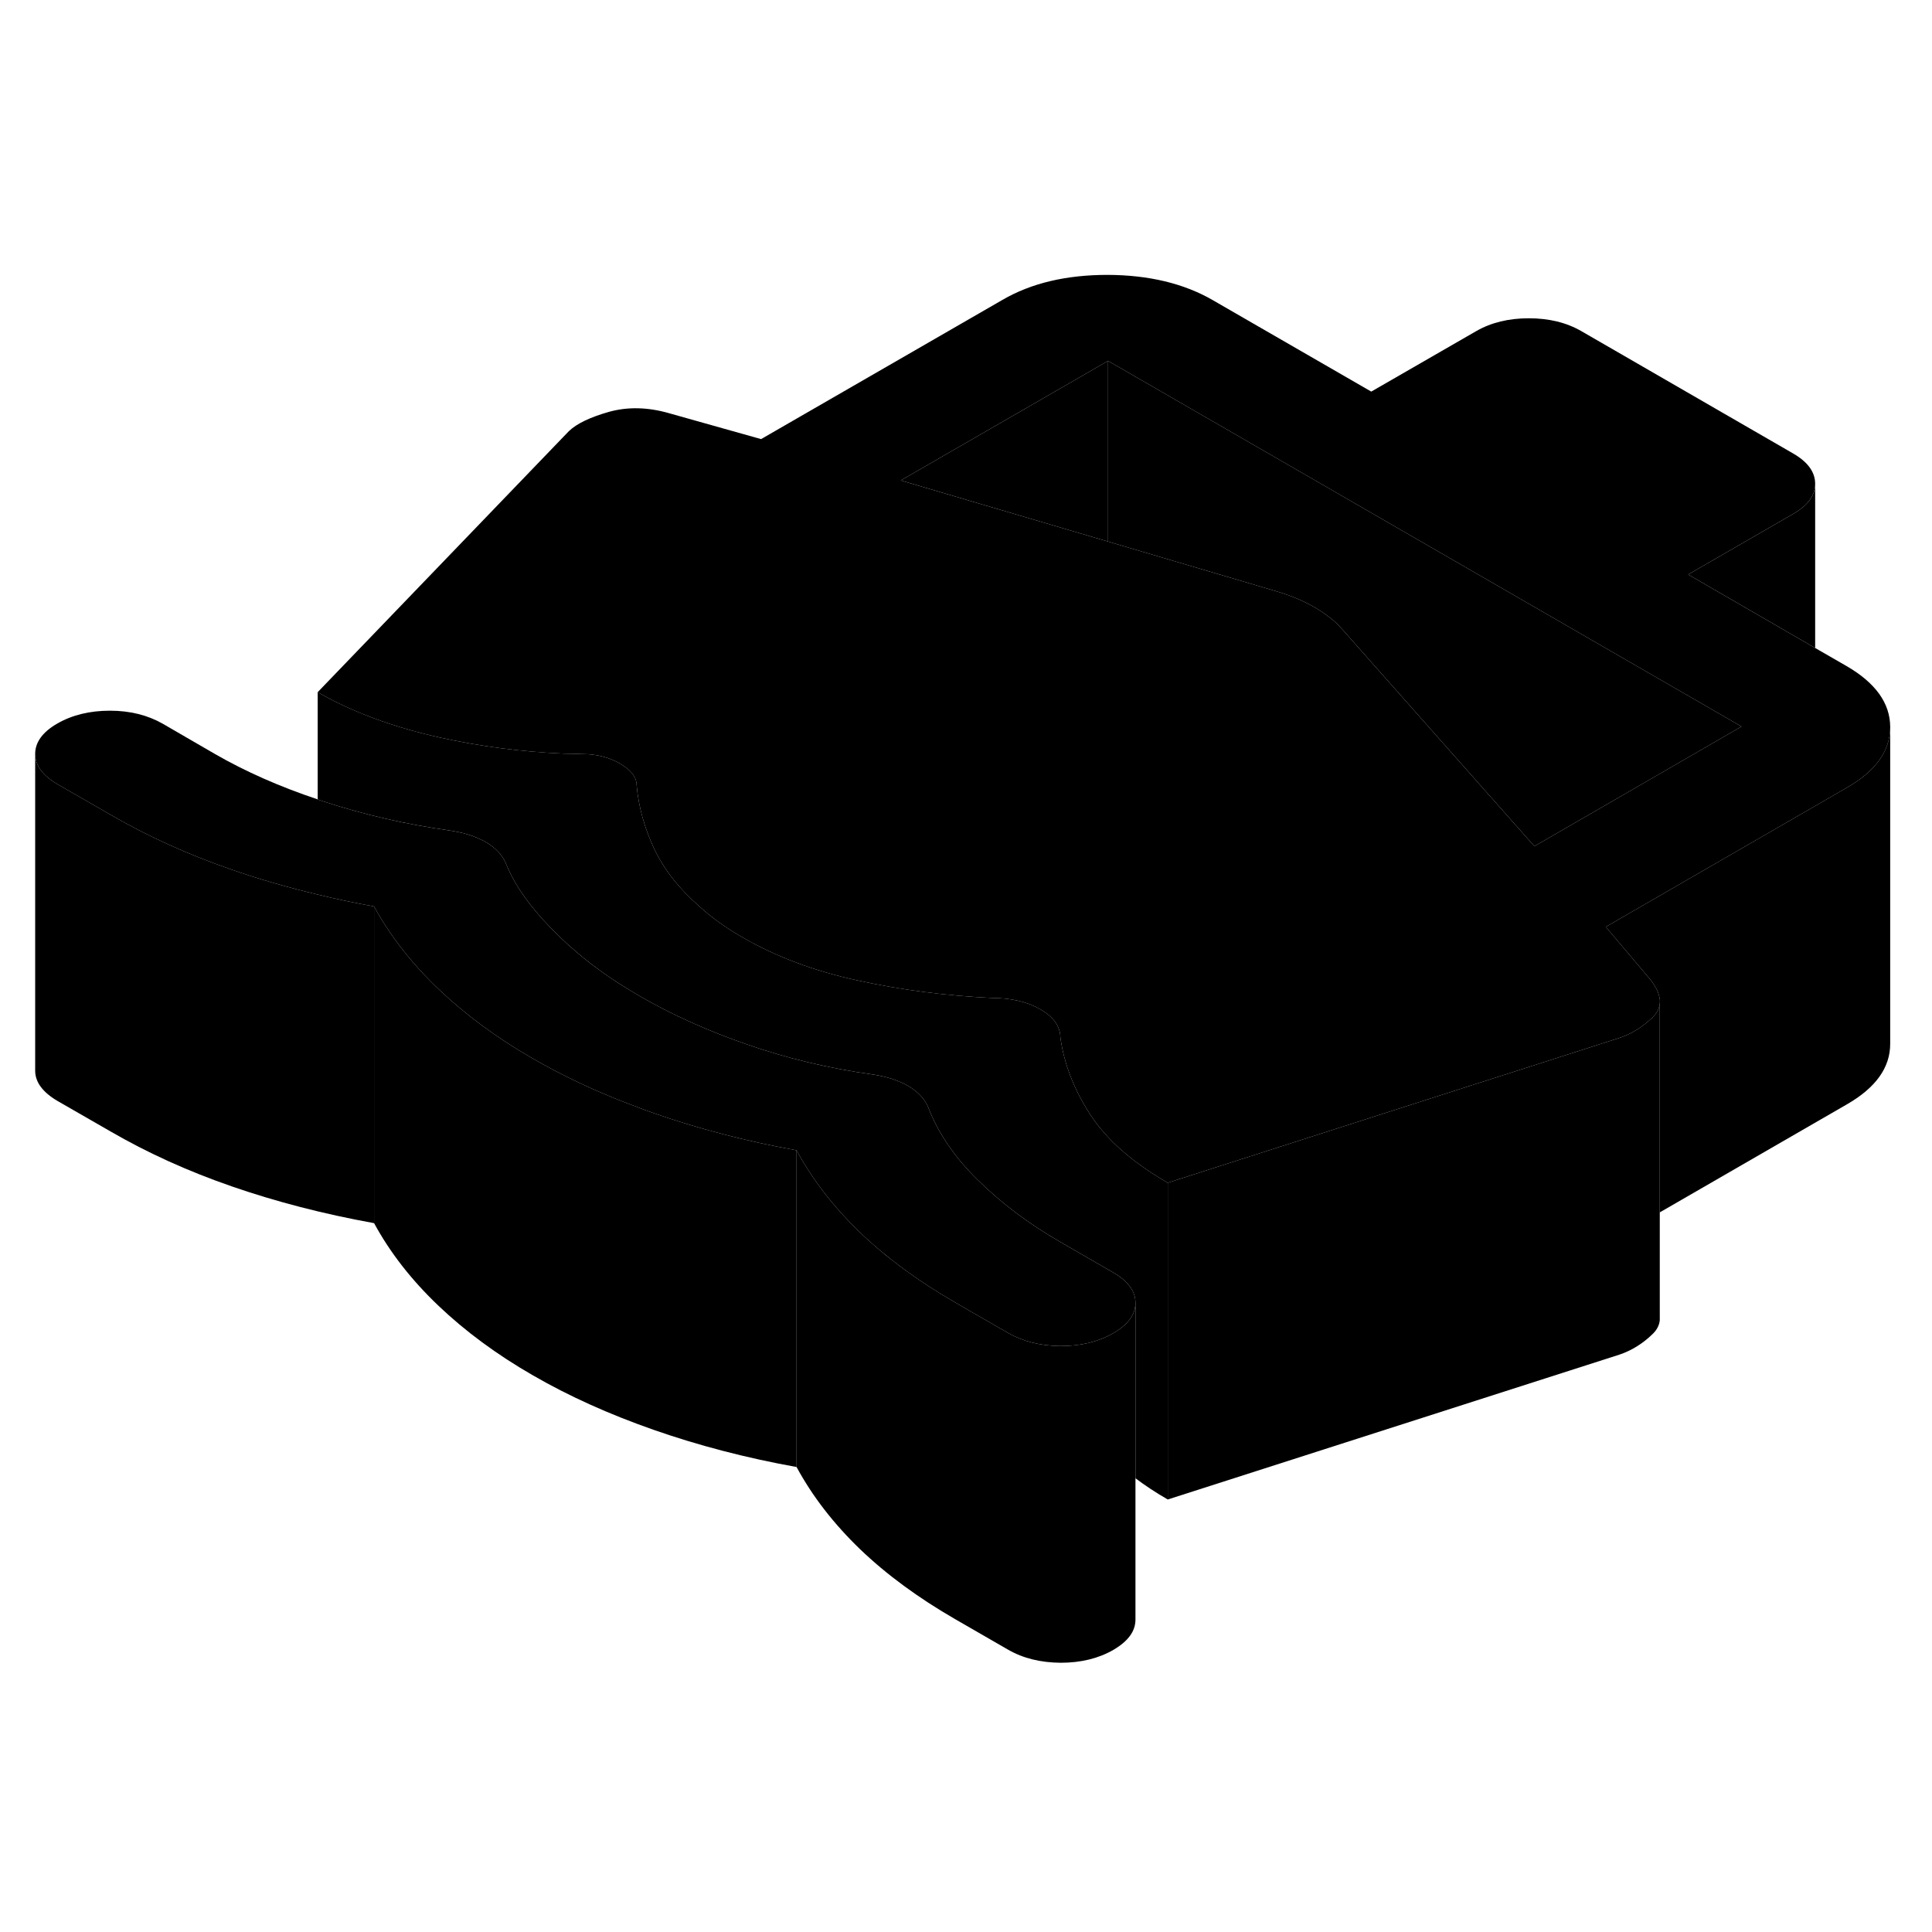 <svg width="24" height="24" viewBox="0 0 122 93" class="pr-icon-iso-duotone-secondary" xmlns="http://www.w3.org/2000/svg" stroke-width="1px" stroke-linecap="round" stroke-linejoin="round">
    <path d="M50.301 58.138V78.138C47.081 77.558 44.071 76.768 41.271 75.788C38.471 74.808 35.931 73.668 33.651 72.348C31.371 71.038 29.381 69.568 27.681 67.948C25.981 66.328 24.631 64.597 23.621 62.737V42.737C23.931 43.318 24.281 43.878 24.661 44.428C25.501 45.658 26.511 46.828 27.681 47.948C29.381 49.568 31.371 51.038 33.651 52.348C34.061 52.588 34.491 52.818 34.921 53.048C36.571 53.918 38.341 54.708 40.241 55.408C40.581 55.538 40.921 55.668 41.271 55.788C44.071 56.768 47.081 57.558 50.301 58.138Z" class="pr-icon-iso-duotone-primary-stroke" stroke-linejoin="round"/>
    <path d="M116.601 27.558L114.621 26.418L106.601 21.778L113.221 17.958C114.151 17.428 114.621 16.788 114.621 16.058V16.038C114.621 15.308 114.151 14.658 113.201 14.118L99.871 6.418C98.921 5.868 97.811 5.598 96.54 5.598C95.27 5.598 94.161 5.868 93.221 6.408L86.591 10.228L76.591 4.458C74.761 3.398 72.541 2.868 69.941 2.858C67.331 2.858 65.121 3.378 63.3 4.438L48.06 13.228L42.231 11.588C40.901 11.208 39.641 11.178 38.451 11.508C37.261 11.848 36.421 12.248 35.921 12.728L20.061 29.208C22.23 30.458 24.8 31.408 27.761 32.068C30.34 32.638 32.951 32.978 35.581 33.088C35.981 33.088 36.38 33.108 36.781 33.118C37.67 33.118 38.461 33.318 39.151 33.718C39.851 34.128 40.201 34.578 40.201 35.088C40.321 36.438 40.691 37.768 41.3 39.078C41.92 40.388 42.871 41.608 44.151 42.728C44.541 43.078 44.951 43.418 45.401 43.738C45.841 44.058 46.341 44.378 46.901 44.698C49.011 45.918 51.441 46.828 54.181 47.418C56.931 48.018 59.741 48.378 62.621 48.518C63.841 48.518 64.871 48.758 65.701 49.238C66.531 49.718 66.951 50.318 66.961 51.018C67.191 52.678 67.821 54.308 68.851 55.888C69.891 57.478 71.51 58.908 73.74 60.188L92.631 54.128L102.271 51.038C103.041 50.778 103.751 50.338 104.381 49.718C104.641 49.458 104.781 49.178 104.811 48.868C104.831 48.708 104.82 48.538 104.76 48.368C104.69 48.068 104.51 47.738 104.24 47.388L101.401 44.028L114.581 36.418L116.641 35.228C118.451 34.188 119.361 32.908 119.361 31.418V31.398C119.351 29.898 118.431 28.618 116.601 27.558ZM109.211 31.818L96.891 38.938L88.3 29.238L84.76 25.238C84.32 24.728 83.731 24.268 83.01 23.848C82.29 23.428 81.481 23.098 80.601 22.838L69.971 19.698L56.881 15.838L69.971 8.288L109.971 31.378L109.211 31.818Z" class="pr-icon-iso-duotone-primary-stroke" stroke-linejoin="round"/>
    <path d="M69.971 8.288V19.698L56.881 15.838L69.971 8.288Z" class="pr-icon-iso-duotone-primary-stroke" stroke-linejoin="round"/>
    <path d="M109.971 31.378L109.211 31.818L96.891 38.938L88.3 29.238L84.76 25.238C84.32 24.728 83.731 24.268 83.01 23.848C82.29 23.428 81.481 23.098 80.601 22.838L69.971 19.698V8.288L109.971 31.378Z" class="pr-icon-iso-duotone-primary-stroke" stroke-linejoin="round"/>
    <path d="M71.701 67.768C71.701 68.508 71.24 69.138 70.3 69.688C69.361 70.228 68.251 70.498 66.981 70.498H66.871C65.651 70.468 64.571 70.198 63.651 69.668L61.55 68.458H61.541L60.321 67.748C57.981 66.398 55.98 64.928 54.31 63.328C52.641 61.718 51.3 59.988 50.3 58.138C47.081 57.558 44.071 56.768 41.27 55.788C40.92 55.668 40.581 55.538 40.24 55.408C38.34 54.708 36.571 53.918 34.921 53.048C34.491 52.818 34.061 52.588 33.651 52.348C31.371 51.038 29.381 49.568 27.681 47.948C26.511 46.828 25.501 45.658 24.661 44.428C24.281 43.878 23.931 43.318 23.621 42.738C22.401 42.518 21.21 42.268 20.061 41.988C18.171 41.538 16.361 41.018 14.641 40.418C11.861 39.458 9.311 38.298 6.981 36.948L3.641 35.028C2.701 34.478 2.221 33.838 2.221 33.108C2.221 32.378 2.681 31.728 3.621 31.188C4.561 30.648 5.671 30.378 6.941 30.378C8.211 30.378 9.321 30.658 10.271 31.198L13.601 33.128C15.501 34.218 17.66 35.178 20.061 35.978C20.18 36.028 20.301 36.068 20.431 36.108C22.981 36.948 25.651 37.558 28.421 37.948C29.151 38.058 29.801 38.238 30.351 38.508C30.461 38.558 30.571 38.608 30.671 38.668C31.281 39.028 31.691 39.458 31.921 39.968C32.371 41.118 33.141 42.298 34.221 43.498C35.311 44.698 36.49 45.768 37.77 46.698C38.16 46.988 38.59 47.278 39.06 47.588C39.541 47.888 39.991 48.168 40.441 48.428C42.441 49.578 44.691 50.598 47.191 51.458C49.681 52.328 52.321 52.958 55.091 53.348C55.981 53.478 56.721 53.718 57.341 54.068C57.951 54.428 58.361 54.858 58.591 55.368C59.211 56.998 60.251 58.548 61.731 59.998C63.211 61.458 64.941 62.768 66.941 63.918L70.281 65.848C71.221 66.388 71.701 67.028 71.701 67.768Z" class="pr-icon-iso-duotone-primary-stroke" stroke-linejoin="round"/>
    <path d="M71.701 67.768V87.768C71.701 88.508 71.241 89.138 70.301 89.688C69.361 90.228 68.251 90.498 66.981 90.498C65.711 90.488 64.601 90.218 63.651 89.668L60.321 87.748C57.981 86.398 55.981 84.928 54.311 83.328C52.641 81.718 51.301 79.988 50.301 78.138V58.138C51.301 59.988 52.641 61.718 54.311 63.328C55.981 64.928 57.981 66.398 60.321 67.748L61.541 68.458H61.551L63.651 69.668C64.571 70.198 65.651 70.468 66.871 70.498H66.981C68.251 70.498 69.361 70.228 70.301 69.688C71.241 69.138 71.701 68.508 71.701 67.768Z" class="pr-icon-iso-duotone-primary-stroke" stroke-linejoin="round"/>
    <path d="M23.621 42.738V62.738C20.411 62.158 17.411 61.378 14.641 60.418C11.861 59.458 9.311 58.298 6.981 56.948L3.641 55.028C2.701 54.478 2.221 53.838 2.221 53.108V33.108C2.221 33.838 2.701 34.478 3.641 35.028L6.981 36.948C9.311 38.298 11.861 39.458 14.641 40.418C16.361 41.018 18.171 41.538 20.061 41.988C21.21 42.268 22.401 42.518 23.621 42.738Z" class="pr-icon-iso-duotone-primary-stroke" stroke-linejoin="round"/>
    <path d="M73.74 60.188V80.188C72.99 79.757 72.311 79.308 71.701 78.847V67.767C71.701 67.028 71.221 66.388 70.281 65.847L66.941 63.917C64.941 62.767 63.211 61.458 61.731 59.998C60.251 58.547 59.211 56.998 58.591 55.367C58.361 54.858 57.951 54.428 57.341 54.068C56.721 53.718 55.981 53.477 55.091 53.347C52.321 52.958 49.681 52.328 47.191 51.458C44.691 50.597 42.441 49.578 40.441 48.428C39.991 48.167 39.541 47.888 39.06 47.587C38.59 47.278 38.16 46.987 37.77 46.697C36.49 45.767 35.311 44.697 34.221 43.498C33.141 42.297 32.371 41.117 31.921 39.968C31.691 39.458 31.281 39.028 30.671 38.667C30.571 38.608 30.461 38.557 30.351 38.508C29.801 38.237 29.151 38.057 28.421 37.947C25.651 37.557 22.981 36.947 20.431 36.108C20.301 36.068 20.18 36.028 20.061 35.977V29.207C22.23 30.457 24.8 31.407 27.761 32.068C30.34 32.638 32.951 32.977 35.581 33.087C35.981 33.087 36.38 33.108 36.781 33.117C37.67 33.117 38.461 33.318 39.151 33.718C39.851 34.127 40.201 34.578 40.201 35.087C40.321 36.438 40.691 37.767 41.3 39.078C41.92 40.388 42.871 41.608 44.151 42.727C44.541 43.078 44.951 43.417 45.401 43.737C45.841 44.057 46.341 44.377 46.901 44.697C49.011 45.917 51.441 46.828 54.181 47.417C56.931 48.017 59.741 48.377 62.621 48.517C63.841 48.517 64.871 48.758 65.701 49.237C66.531 49.718 66.951 50.318 66.961 51.017C67.191 52.678 67.821 54.307 68.851 55.888C69.891 57.477 71.51 58.907 73.74 60.188Z" class="pr-icon-iso-duotone-primary-stroke" stroke-linejoin="round"/>
    <path d="M119.36 31.418V51.398C119.37 52.898 118.46 54.178 116.64 55.228L104.81 62.058V48.868C104.83 48.708 104.82 48.538 104.76 48.368C104.69 48.068 104.51 47.738 104.24 47.388L101.4 44.028L114.58 36.418L116.64 35.228C118.45 34.188 119.36 32.908 119.36 31.418Z" class="pr-icon-iso-duotone-primary-stroke" stroke-linejoin="round"/>
    <path d="M104.81 48.868V68.868C104.78 69.178 104.64 69.458 104.38 69.718C103.75 70.338 103.04 70.778 102.27 71.038L73.74 80.188V60.188L92.63 54.128L102.27 51.038C103.04 50.778 103.75 50.338 104.38 49.718C104.64 49.458 104.78 49.178 104.81 48.868Z" class="pr-icon-iso-duotone-primary-stroke" stroke-linejoin="round"/>
    <path d="M114.622 16.058V26.418L106.602 21.778L113.222 17.958C114.152 17.428 114.622 16.788 114.622 16.058Z" class="pr-icon-iso-duotone-primary-stroke" stroke-linejoin="round"/>
</svg>